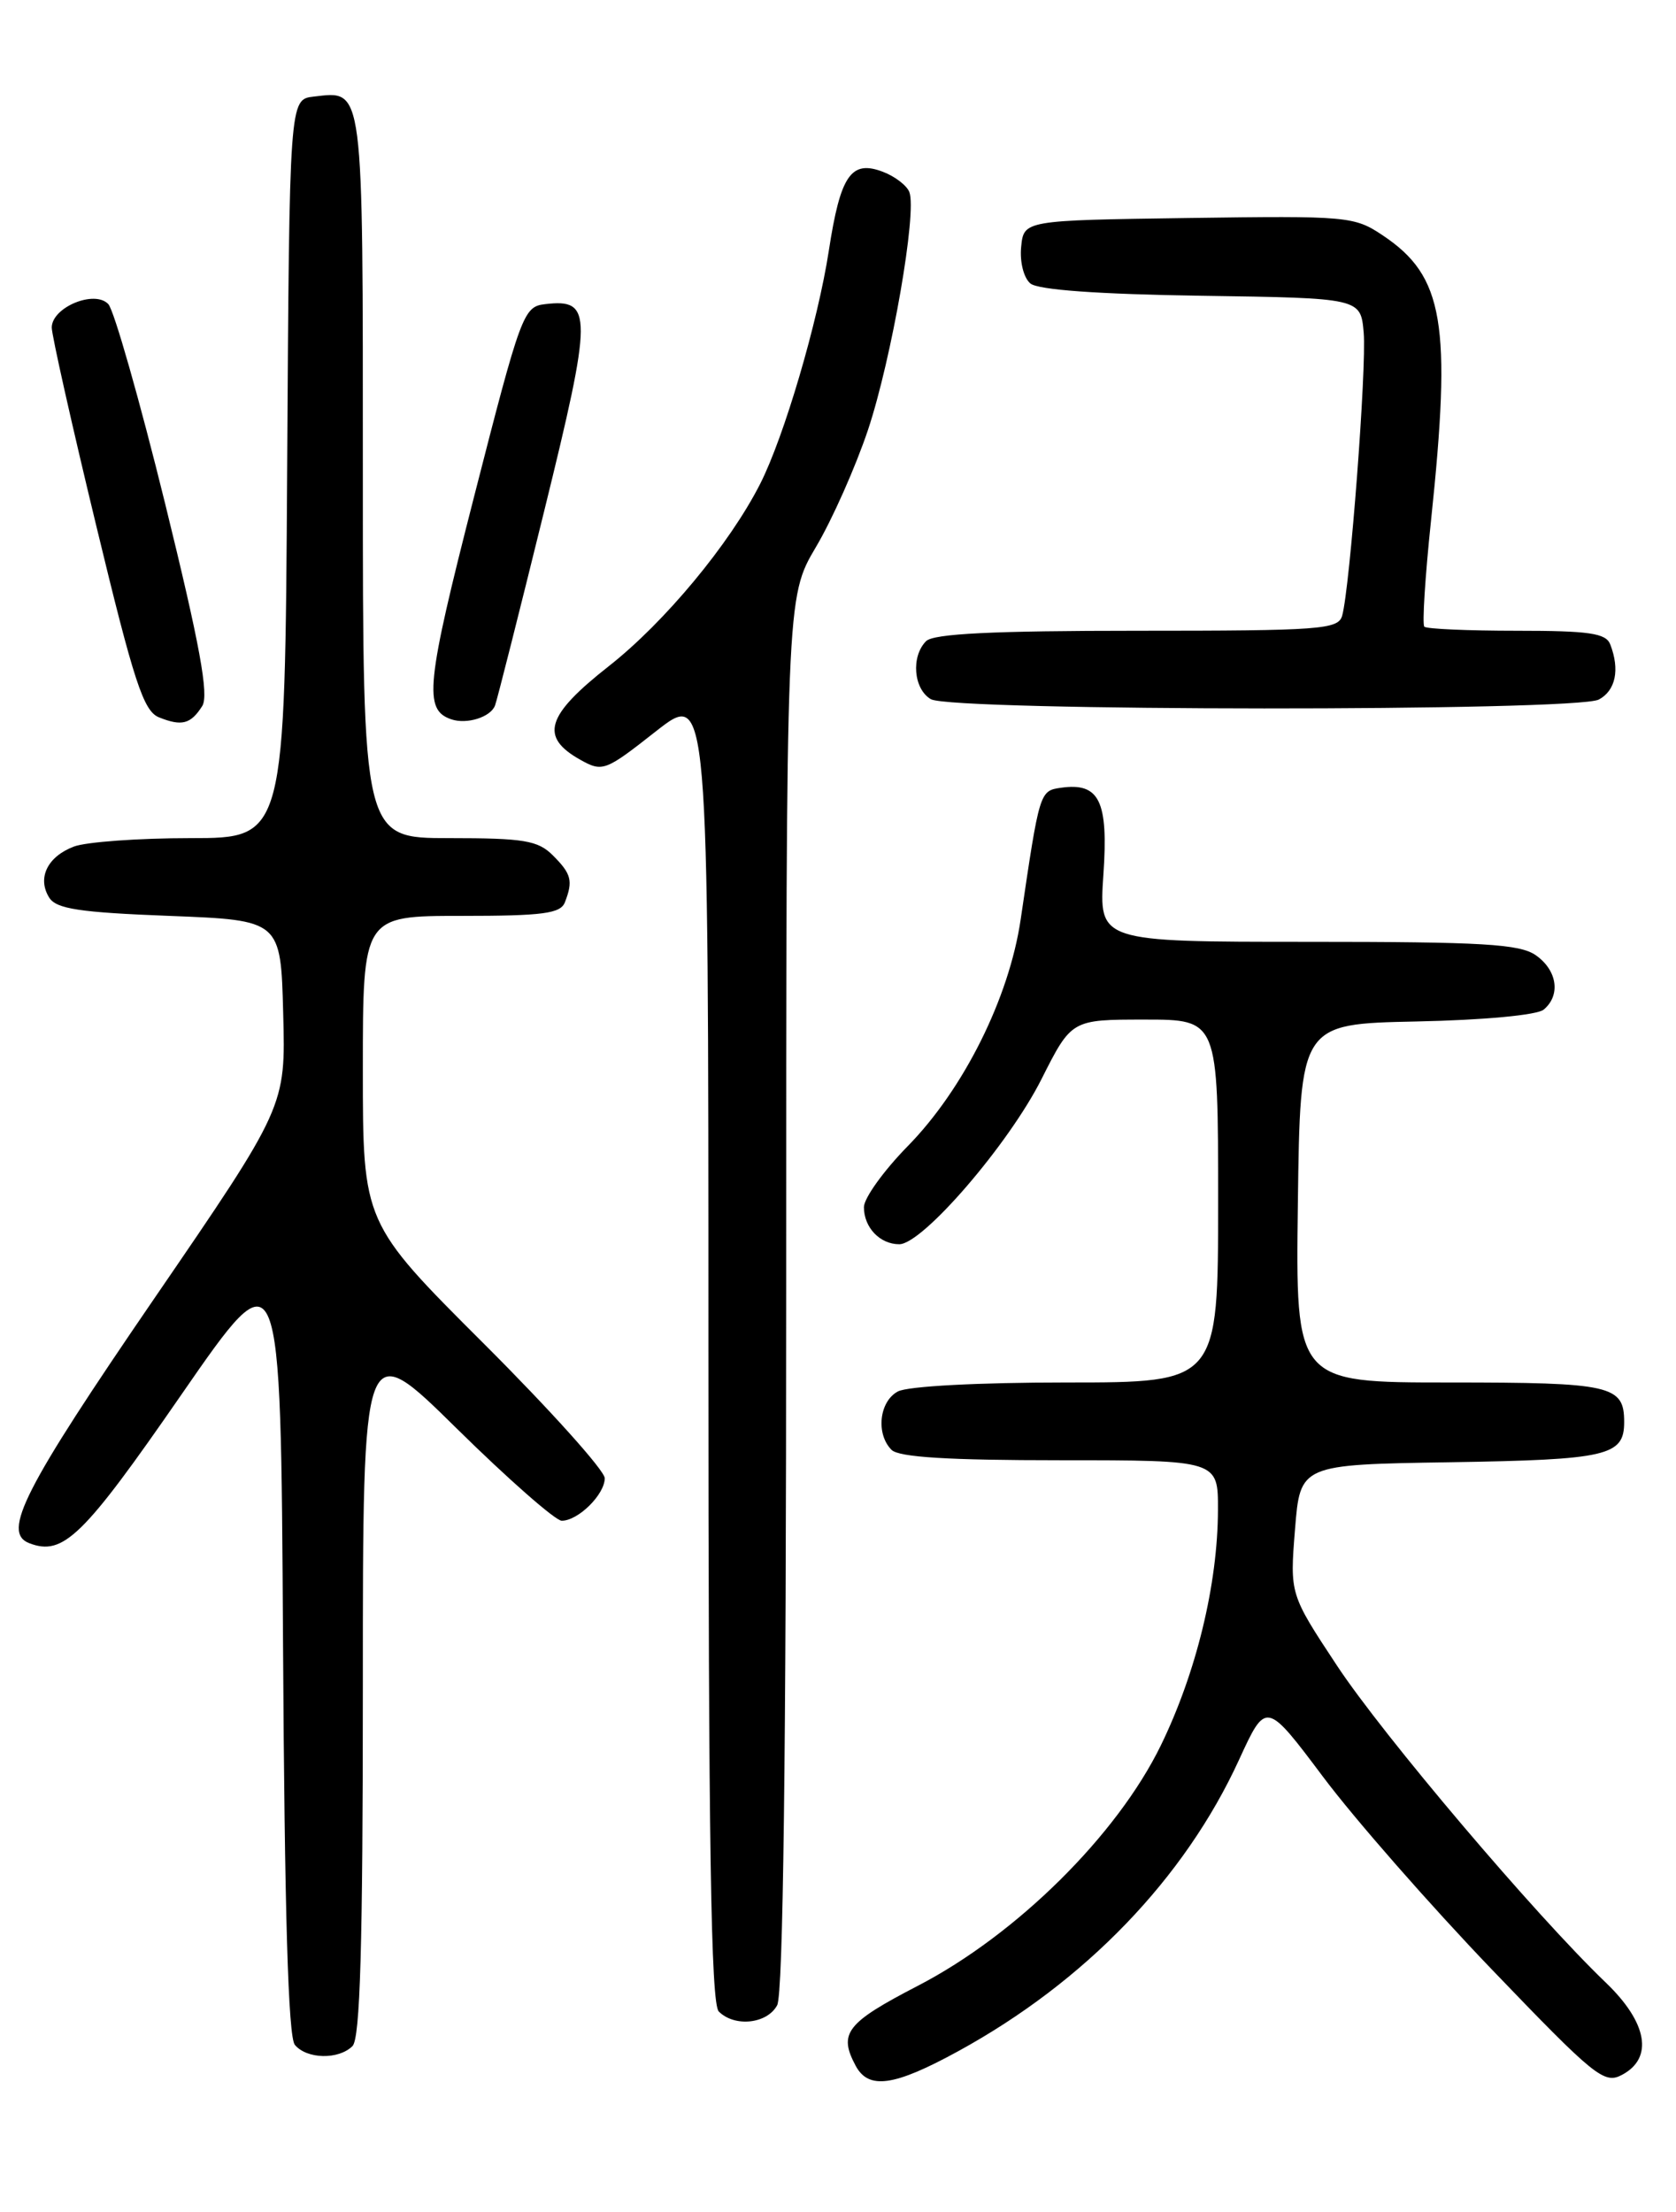 <?xml version="1.0" encoding="UTF-8" standalone="no"?>
<!DOCTYPE svg PUBLIC "-//W3C//DTD SVG 1.1//EN" "http://www.w3.org/Graphics/SVG/1.1/DTD/svg11.dtd" >
<svg xmlns="http://www.w3.org/2000/svg" xmlns:xlink="http://www.w3.org/1999/xlink" version="1.1" viewBox="0 0 194 256">
 <g >
 <path fill="currentColor"
d=" M 110.92 237.39 C 125.61 229.35 137.13 217.39 143.42 203.67 C 146.55 196.85 146.55 196.85 153.17 205.67 C 156.81 210.53 165.58 220.53 172.66 227.91 C 184.65 240.40 185.69 241.24 187.77 240.12 C 191.42 238.17 190.69 234.07 185.87 229.45 C 177.75 221.67 160.08 200.84 154.74 192.74 C 149.30 184.50 149.30 184.50 149.90 177.00 C 150.50 169.50 150.50 169.50 167.93 169.23 C 186.08 168.94 188.00 168.49 188.00 164.58 C 188.00 160.33 186.54 160.00 167.78 160.00 C 149.96 160.00 149.96 160.00 150.23 139.25 C 150.50 118.50 150.50 118.50 163.93 118.22 C 171.75 118.06 177.92 117.48 178.68 116.85 C 180.68 115.19 180.26 112.30 177.78 110.56 C 175.91 109.25 171.64 109.00 151.37 109.00 C 127.19 109.00 127.19 109.00 127.72 101.23 C 128.31 92.68 127.26 90.54 122.81 91.17 C 120.34 91.52 120.33 91.58 118.14 106.44 C 116.80 115.51 111.54 126.06 105.06 132.66 C 102.28 135.50 100.00 138.67 100.00 139.71 C 100.00 142.06 101.85 144.00 104.09 144.00 C 106.79 144.00 116.75 132.44 120.55 124.90 C 124.03 118.00 124.03 118.00 132.51 118.00 C 141.00 118.00 141.00 118.00 141.00 139.00 C 141.00 160.00 141.00 160.00 123.43 160.00 C 113.24 160.00 105.06 160.43 103.93 161.04 C 101.77 162.19 101.36 165.96 103.20 167.80 C 104.05 168.65 109.80 169.00 122.70 169.00 C 141.00 169.00 141.00 169.00 140.98 174.75 C 140.96 183.35 138.47 193.59 134.37 202.00 C 129.30 212.39 117.66 223.91 106.25 229.82 C 97.95 234.12 97.03 235.31 99.04 239.07 C 100.54 241.88 103.49 241.46 110.92 237.39 Z  M 40.80 236.80 C 41.69 235.91 42.00 225.27 42.00 195.11 C 42.00 154.62 42.00 154.62 52.85 165.31 C 58.82 171.19 64.30 176.00 65.02 176.00 C 66.93 176.00 70.00 172.96 70.00 171.08 C 70.00 170.20 63.70 163.19 56.00 155.50 C 42.00 141.53 42.00 141.53 42.00 123.76 C 42.00 106.00 42.00 106.00 53.39 106.00 C 62.86 106.00 64.89 105.73 65.39 104.42 C 66.35 101.94 66.14 101.14 64.00 99.00 C 62.27 97.27 60.67 97.00 52.00 97.00 C 42.00 97.00 42.00 97.00 42.00 55.12 C 42.00 9.44 42.14 10.51 36.31 11.18 C 33.50 11.50 33.50 11.50 33.24 54.25 C 32.98 97.00 32.98 97.00 22.05 97.00 C 16.05 97.00 9.96 97.44 8.54 97.98 C 5.48 99.15 4.28 101.63 5.70 103.89 C 6.52 105.19 9.20 105.60 19.61 106.00 C 32.50 106.50 32.50 106.50 32.78 117.29 C 33.07 128.07 33.07 128.07 17.85 150.29 C 2.76 172.32 0.18 177.37 3.39 178.60 C 7.32 180.11 9.62 177.86 21.00 161.40 C 32.50 144.77 32.50 144.77 32.76 190.04 C 32.94 221.44 33.36 235.73 34.13 236.66 C 35.51 238.32 39.20 238.40 40.80 236.80 Z  M 89.96 232.07 C 90.65 230.78 91.00 203.21 91.00 149.64 C 91.00 69.14 91.00 69.14 94.44 63.32 C 96.34 60.12 99.05 54.00 100.48 49.73 C 103.21 41.52 106.16 24.57 105.26 22.23 C 104.97 21.47 103.59 20.41 102.19 19.88 C 98.51 18.48 97.28 20.28 95.94 29.00 C 94.67 37.26 90.76 50.55 87.99 56.00 C 84.45 62.97 76.93 72.02 70.48 77.09 C 63.20 82.81 62.44 85.28 67.17 87.93 C 69.75 89.37 70.05 89.26 75.92 84.64 C 82.00 79.87 82.00 79.87 82.00 155.73 C 82.00 213.41 82.29 231.89 83.20 232.80 C 85.04 234.64 88.81 234.23 89.96 232.07 Z  M 23.41 81.71 C 24.20 80.45 23.14 74.66 19.11 58.27 C 16.16 46.30 13.20 35.91 12.54 35.20 C 10.96 33.51 6.00 35.56 5.99 37.91 C 5.99 38.78 8.30 49.10 11.14 60.84 C 15.51 78.95 16.61 82.30 18.40 83.02 C 21.04 84.08 22.08 83.81 23.41 81.71 Z  M 57.30 81.65 C 57.54 81.02 60.09 70.93 62.97 59.23 C 68.62 36.28 68.63 34.55 63.09 35.20 C 60.59 35.49 60.30 36.28 54.87 57.50 C 49.31 79.22 49.01 82.16 52.24 83.25 C 54.05 83.86 56.79 83.00 57.30 81.65 Z  M 185.07 80.96 C 187.01 79.92 187.52 77.51 186.39 74.58 C 185.89 73.28 183.96 73.00 175.56 73.00 C 169.94 73.00 165.12 72.79 164.87 72.53 C 164.61 72.28 164.96 66.76 165.64 60.28 C 168.05 37.42 167.13 31.97 160.07 27.25 C 156.76 25.03 156.01 24.97 137.57 25.23 C 118.50 25.50 118.50 25.50 118.20 28.59 C 118.03 30.32 118.50 32.17 119.27 32.81 C 120.17 33.55 127.12 34.05 139.07 34.23 C 157.50 34.50 157.50 34.50 157.85 38.50 C 158.20 42.54 156.26 68.01 155.36 71.25 C 154.91 72.85 152.91 73.00 131.63 73.00 C 114.90 73.00 108.06 73.34 107.20 74.20 C 105.43 75.97 105.74 79.75 107.75 80.92 C 110.16 82.32 182.45 82.36 185.07 80.96 Z "/>
</g>
</svg>
